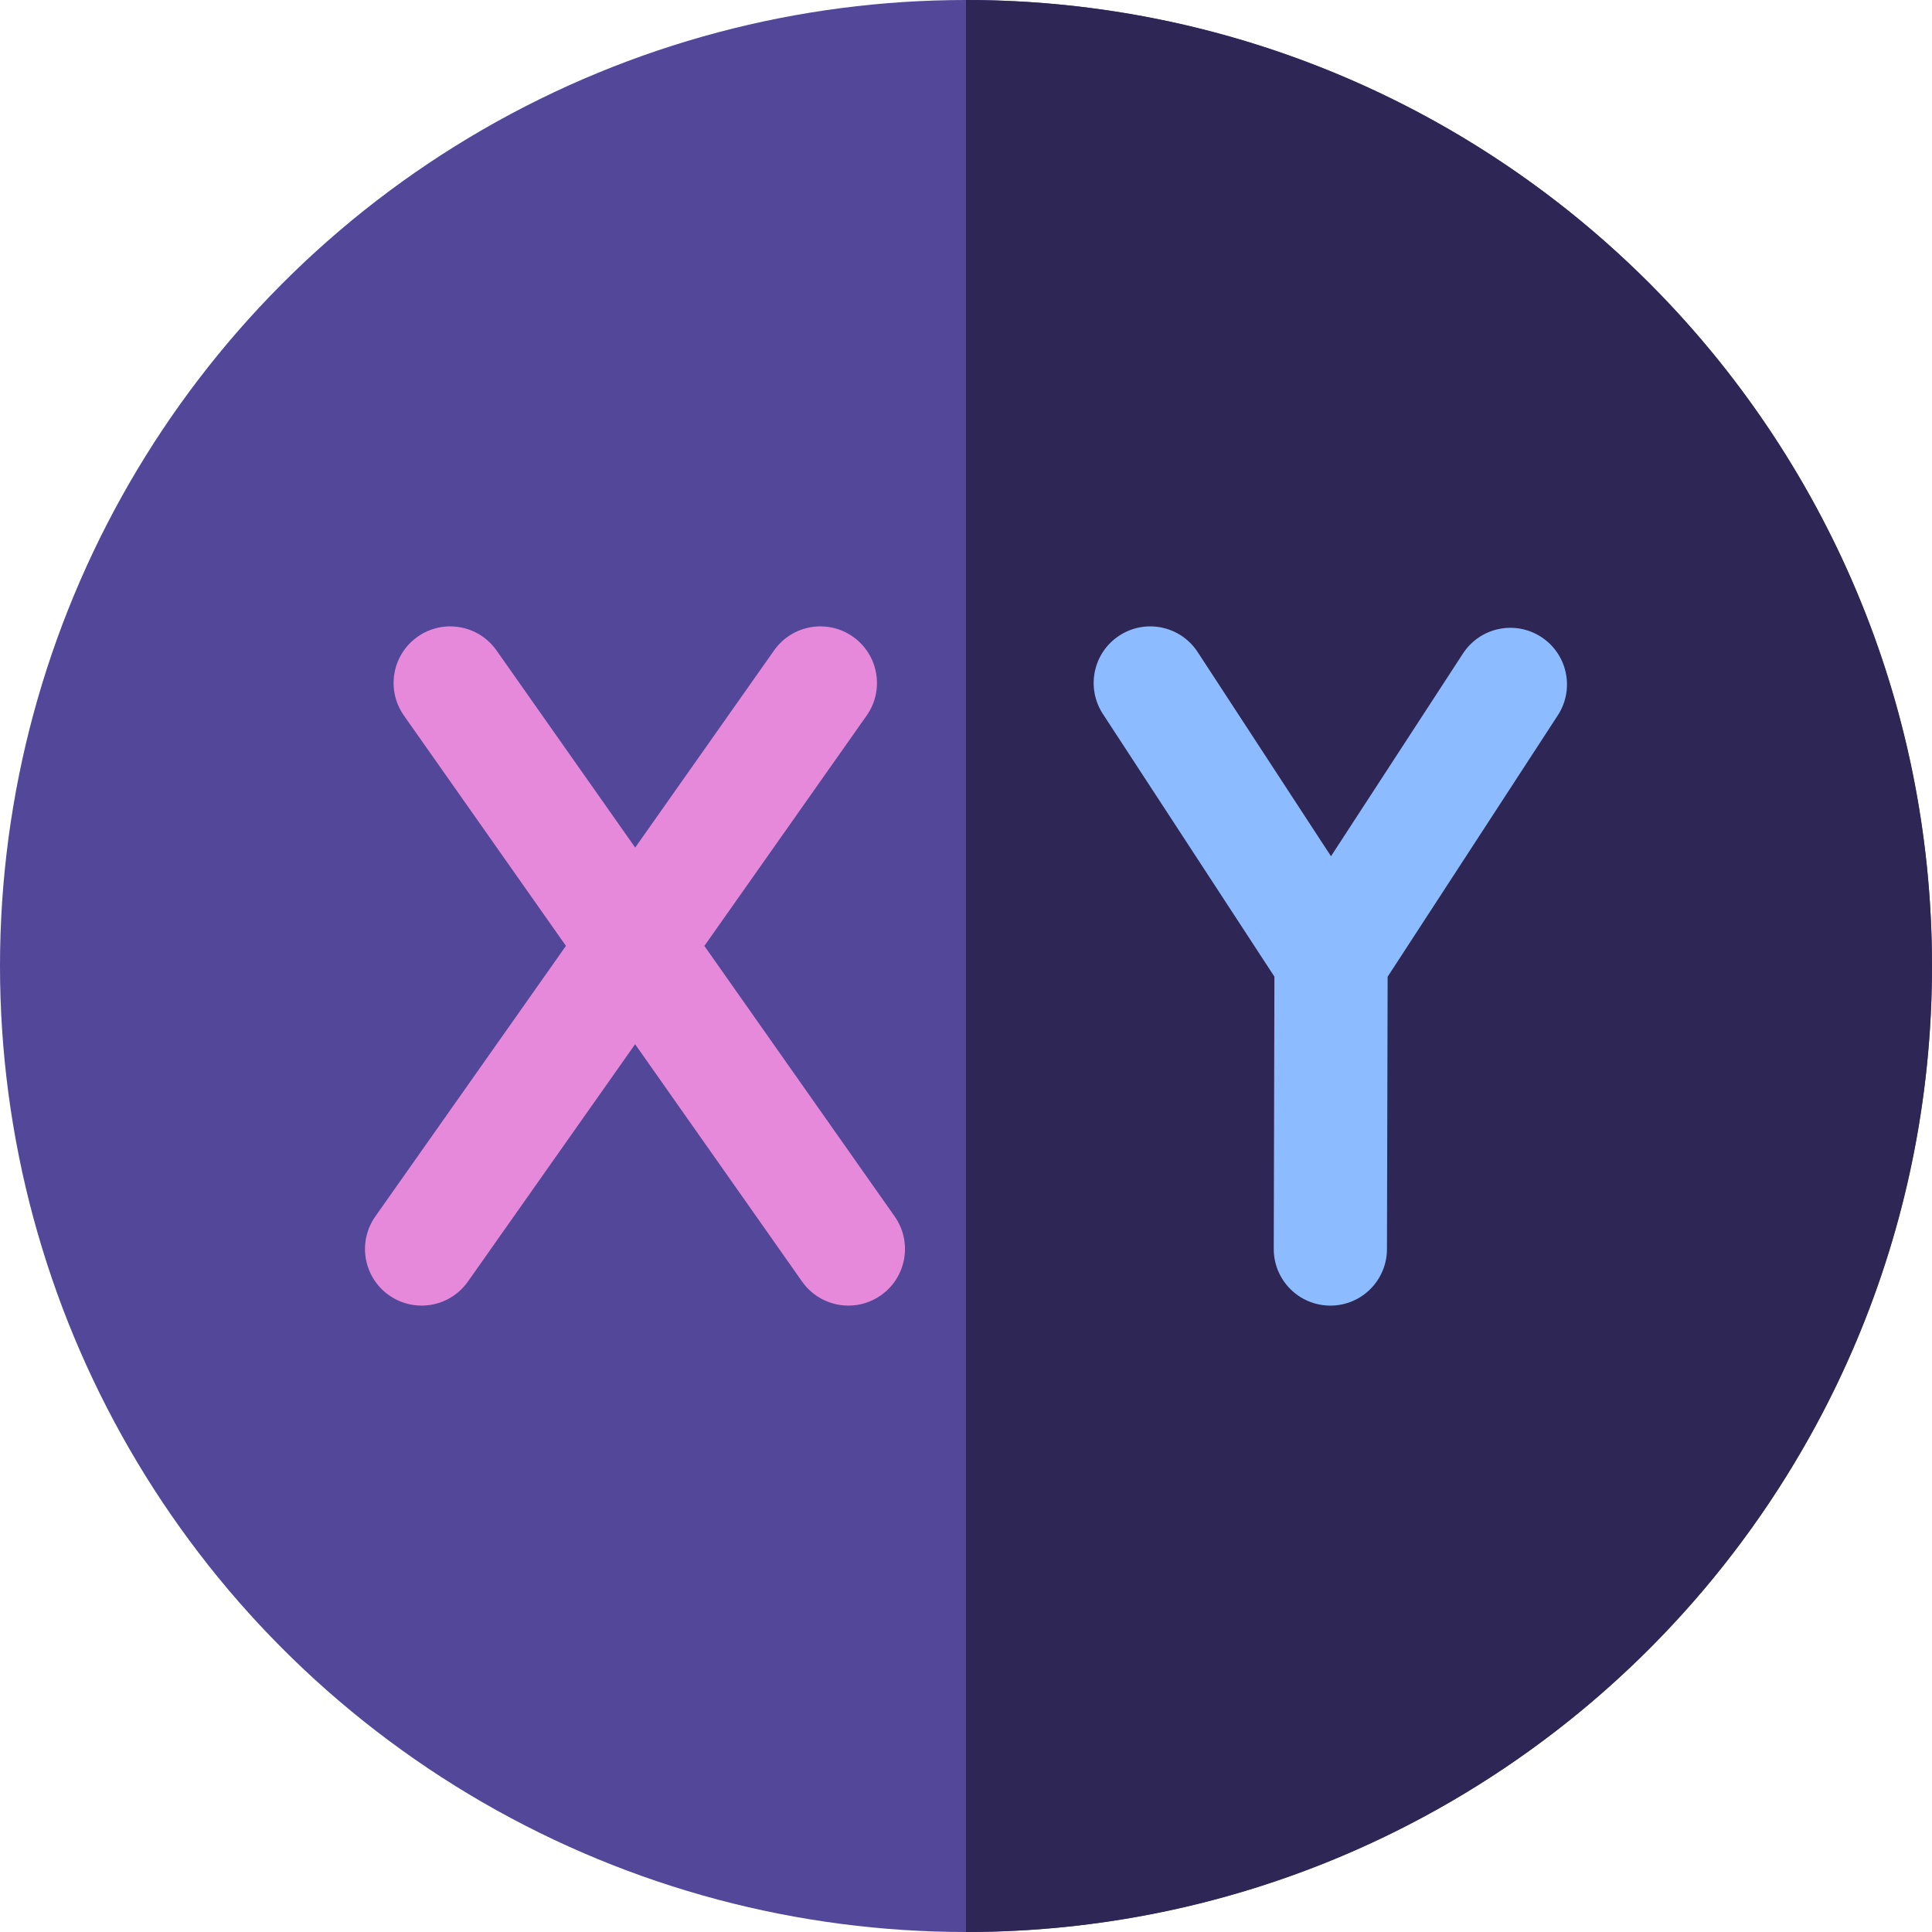 <svg id="Capa_1" enable-background="new 0 0 512 512" height="512" viewBox="0 0 512 512" width="512" xmlns="http://www.w3.org/2000/svg"><g><g><circle cx="256" cy="256" fill="#524798" r="256"/><path d="m256 0v512c141.385 0 256-114.615 256-256s-114.615-256-256-256z" fill="#2e2654"/></g><g><path d="m408.449 168.809c-6.944-4.521-16.235-2.555-20.755 4.388l-34.967 53.717-35.334-54.114c-4.529-6.936-13.823-8.889-20.761-4.358-6.936 4.529-8.888 13.824-4.358 20.761l45.462 69.624-.177 72.138c-.02 8.284 6.679 15.017 14.963 15.037h.038c8.267 0 14.979-6.691 14.999-14.963l.177-72.19 45.102-69.284c4.518-6.945 2.553-16.237-4.389-20.756z" fill="#8cbcff"/><path d="m186.667 250.679 43.001-61.04c4.771-6.772 3.148-16.13-3.624-20.901s-16.13-3.148-20.901 3.624l-36.811 52.253-36.753-52.246c-4.766-6.774-14.123-8.402-20.899-3.638-6.776 4.767-8.405 14.123-3.638 20.899l42.937 61.036-50.507 71.694c-4.771 6.772-3.148 16.13 3.624 20.901 2.626 1.85 5.64 2.738 8.625 2.738 4.714 0 9.355-2.216 12.276-6.362l44.317-62.907 44.248 62.9c2.921 4.151 7.564 6.37 12.282 6.37 2.981 0 5.993-.887 8.617-2.732 6.776-4.767 8.405-14.123 3.638-20.899z" fill="#e789da"/></g></g></svg>